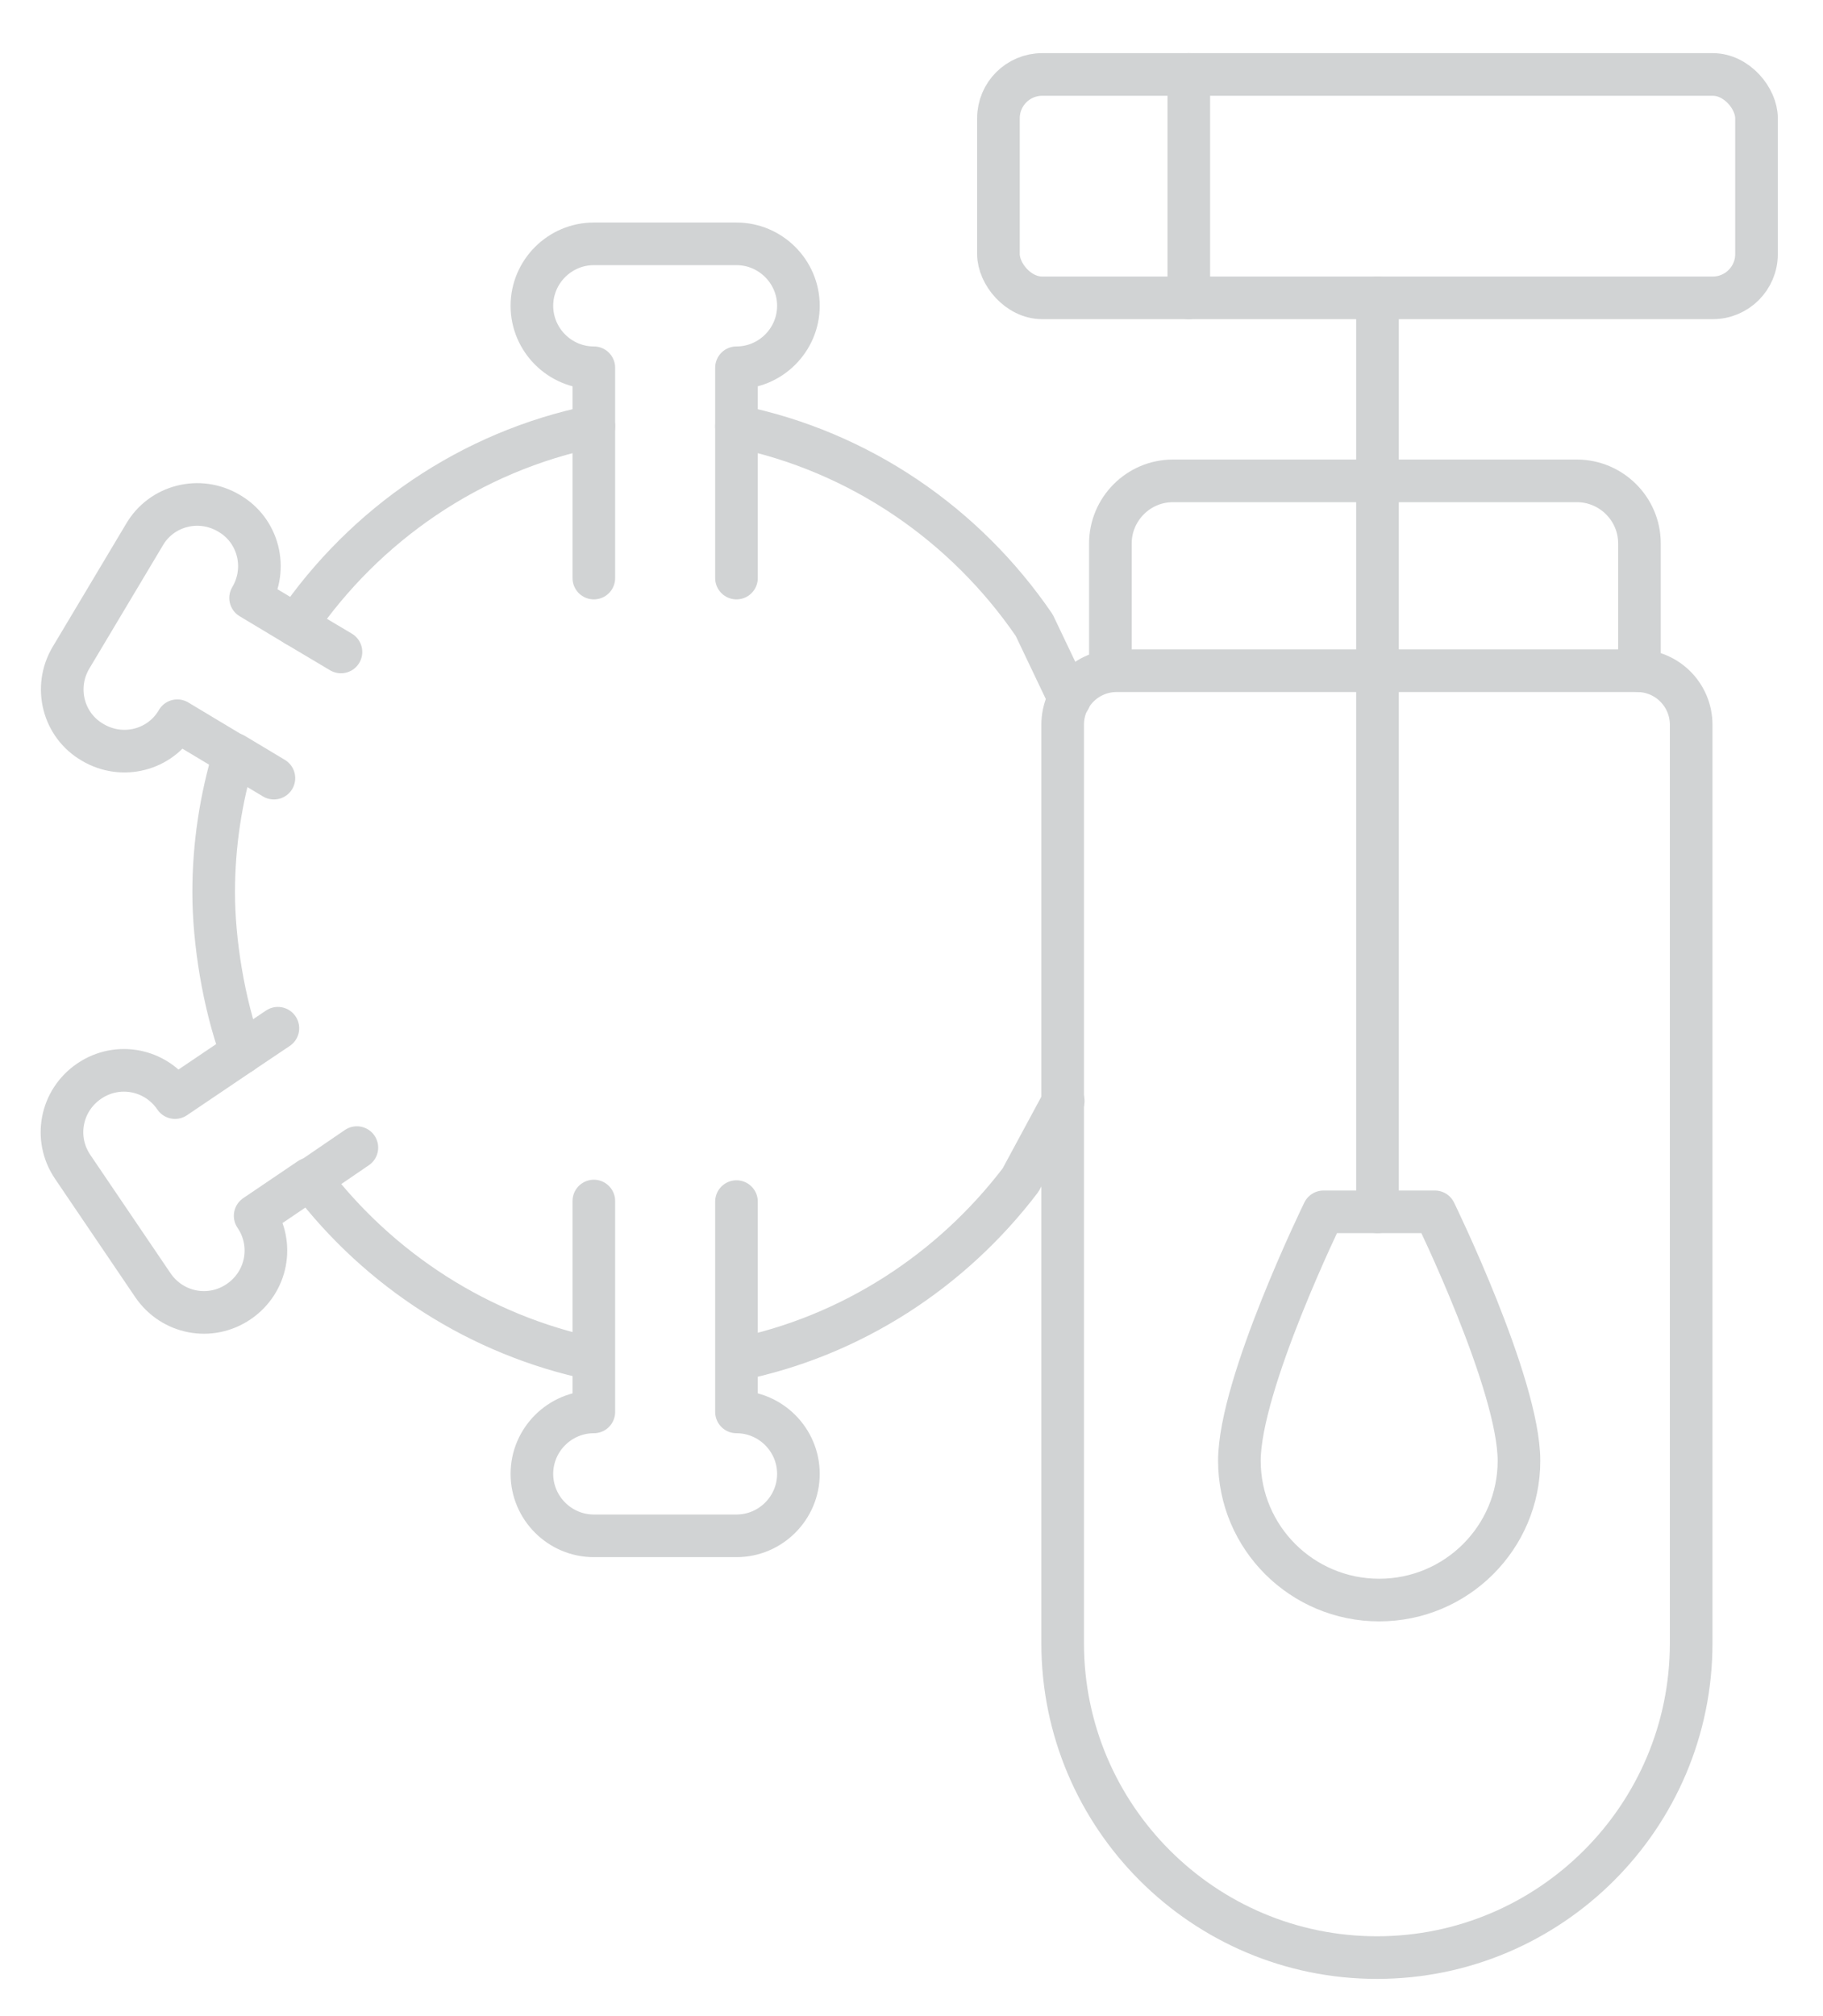 <?xml version="1.0" encoding="UTF-8"?>
<svg id="Layer_1" data-name="Layer 1" xmlns="http://www.w3.org/2000/svg" version="1.1" viewBox="0 0 320.8 354.7">
  <defs>
    <style>
      .cls-1 {
        fill: none;
        stroke: #d1d3d4;
        stroke-linecap: round;
        stroke-linejoin: round;
        stroke-width: 7.5px;
      }
    </style>
  </defs>
  <g>
    <path class="cls-1" d="M60,114.7l-7.9-4.7-8-4.8c3.1-5.2,1.4-11.9-3.8-14.9-5.2-3.1-11.9-1.4-14.9,3.8l-12.9,21.6c-3.1,5.2-1.4,11.9,3.8,14.9,5.2,3.1,11.9,1.4,14.9-3.8l10,6"/>
    <path class="cls-1" d="M48.2,136.9l-7-4.2c-2.3,7.7-3.6,15.8-3.6,24.3s1.7,19.4,4.9,28.2"/>
    <path class="cls-1" d="M48.9,180.9l-6.4,4.3-11.7,7.9c-3.4-5-10.1-6.3-15.1-2.9-5,3.4-6.3,10.1-2.9,15.1l14.1,20.8c3.4,5,10.1,6.3,15.1,2.9,5-3.4,6.3-10.1,2.9-15.1l9.6-6.5"/>
    <path class="cls-1" d="M62.8,201.9l-8.2,5.6c12.1,15.9,29.7,27.4,49.9,31.6v-27.8,27.8s0,0,0,0v9.3c-6,0-10.9,4.9-10.9,10.9s4.9,10.9,10.9,10.9h25.1c6,0,10.9-4.9,10.9-10.9s-4.9-10.9-10.9-10.9v-37,27.8c20.3-4.1,37.9-15.7,50-31.6l7.5-13.9"/>
    <path class="cls-1" d="M129.6,75c21.7,4.4,40.3,17.3,52.4,35l6.2,13"/>
    <path class="cls-1" d="M129.6,101.7v-37c6,0,10.9-4.9,10.9-10.9s-4.9-10.9-10.9-10.9h-25.1c-6,0-10.9,4.9-10.9,10.9s4.9,10.9,10.9,10.9v10.3"/>
    <path class="cls-1" d="M104.5,101.7v-26.7c-21.7,4.4-40.3,17.3-52.4,35"/>
  </g>
  <path class="cls-1" d="M195.4,118v-22.4c0-6,4.9-11,11-11h71.1c6,0,11,4.9,11,11v22.4"/>
  <path class="cls-1" d="M196.6,118h91.5c5.3,0,9.5,4.3,9.5,9.5v161.6c0,30.5-24.8,55.3-55.3,55.3h0c-30.5,0-55.3-24.8-55.3-55.3V127.5c0-5.3,4.3-9.5,9.5-9.5Z"/>
  <line class="cls-1" x1="242.4" y1="52.4" x2="242.4" y2="213.2"/>
  <rect class="cls-1" x="175.7" y="13.1" width="133.4" height="39.3" rx="7.7" ry="7.7"/>
  <line class="cls-1" x1="209.2" y1="52.4" x2="209.2" y2="13.1"/>
  <path class="cls-1" d="M252.5,213.2s14.8,30.3,14.8,43.8-11,24.5-24.6,24.5-24.6-11-24.6-24.5,14.8-43.8,14.8-43.8h19.5Z"/>
</svg>